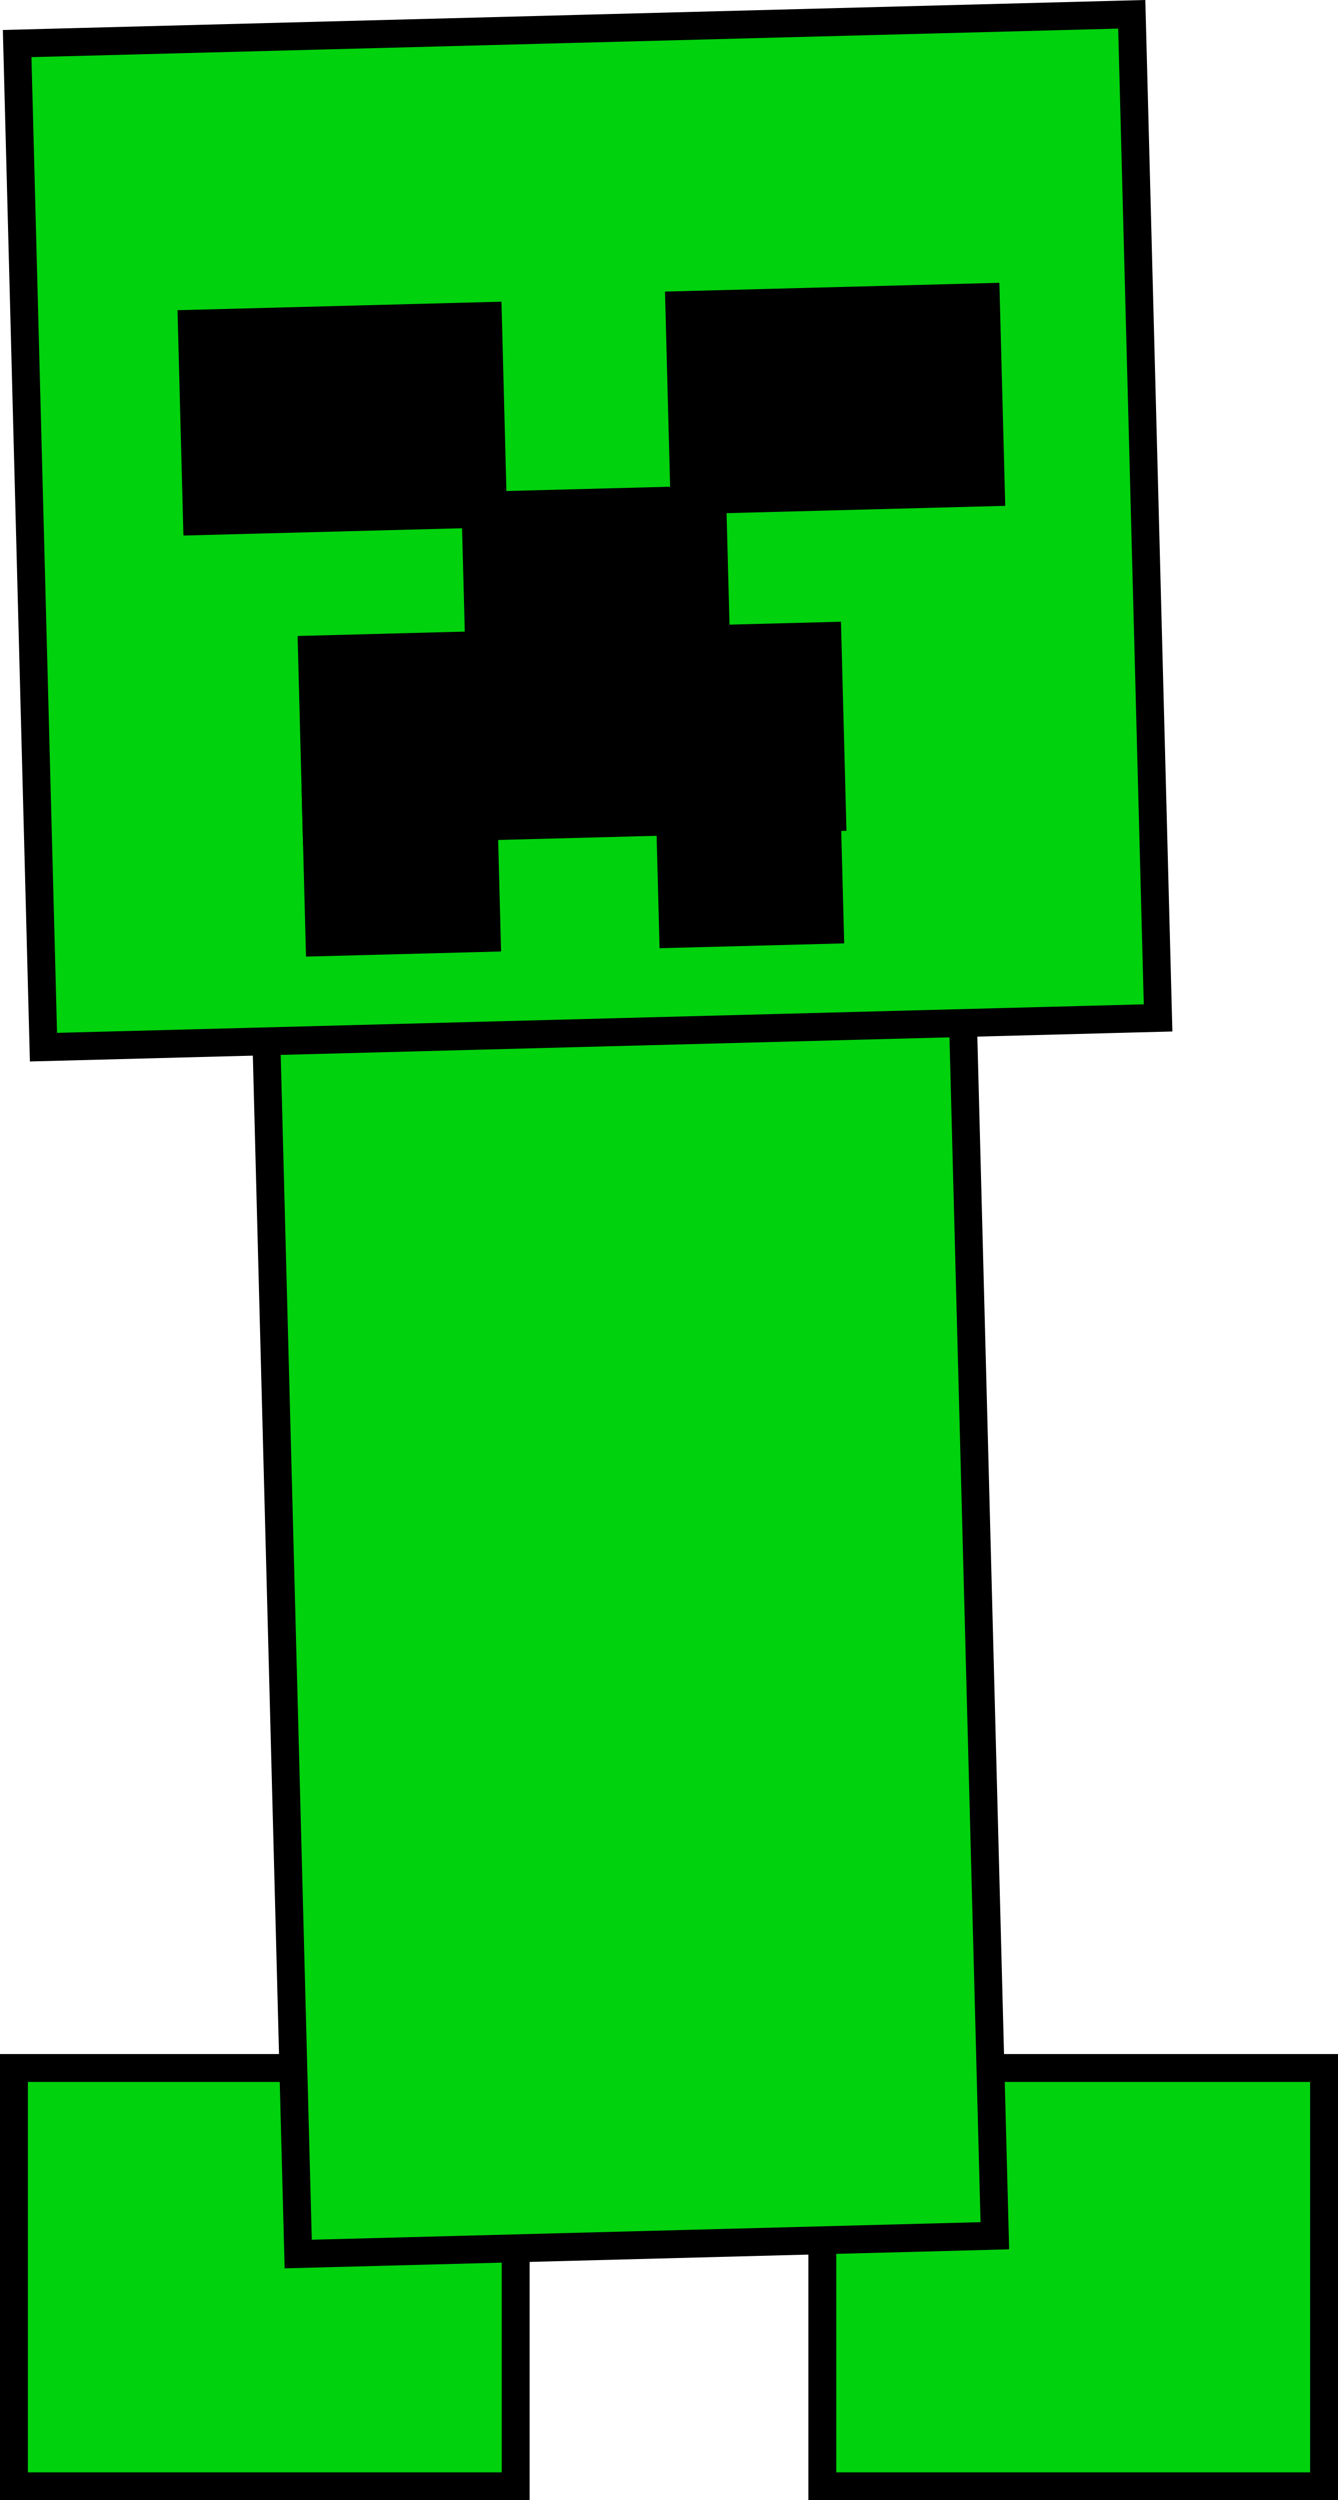 <svg version="1.1" xmlns="http://www.w3.org/2000/svg" xmlns:xlink="http://www.w3.org/1999/xlink" width="96" height="179.308" viewBox="0,0,96,179.308"><g transform="translate(-192,-90.192)"><g data-paper-data="{&quot;isPaintingLayer&quot;:true}" fill-rule="nonzero" stroke="#000000" stroke-width="2" stroke-linecap="butt" stroke-linejoin="miter" stroke-miterlimit="10" stroke-dasharray="" stroke-dashoffset="0" style="mix-blend-mode: normal"><path d="M193,268.5v-30h36v30z" fill="#00d20d"/><path d="M251,268.5v-30h36v30z" fill="#00d20d"/><g><path d="M213.396,251.842l-2.728,-103.964l49.983,-1.312l2.728,103.964z" fill="#00d20d"/><path d="M195.119,165.291l-1.889,-71.975l79.972,-2.099l1.889,71.975z" fill="#00d20d"/><path d="M206.134,127.573l-0.372,-14.162l21.243,-0.557l0.372,14.162z" fill="#000000"/><path d="M241.106,126.072l-0.367,-13.995l21.992,-0.577l0.367,13.995z" fill="#000000"/><path d="M226.426,138.461l-0.315,-11.996l16.994,-0.446l0.315,11.996z" fill="#000000"/><path d="M214.719,149.772l-0.341,-12.996l36.987,-0.971l0.341,12.996z" fill="#000000"/><path d="M214.929,157.769l-0.262,-9.997l11.996,-0.315l0.262,9.997z" fill="#000000"/><path d="M240.297,157.168l-0.187,-7.127l11.246,-0.295l0.187,7.127z" fill="#000000"/></g></g></g></svg>